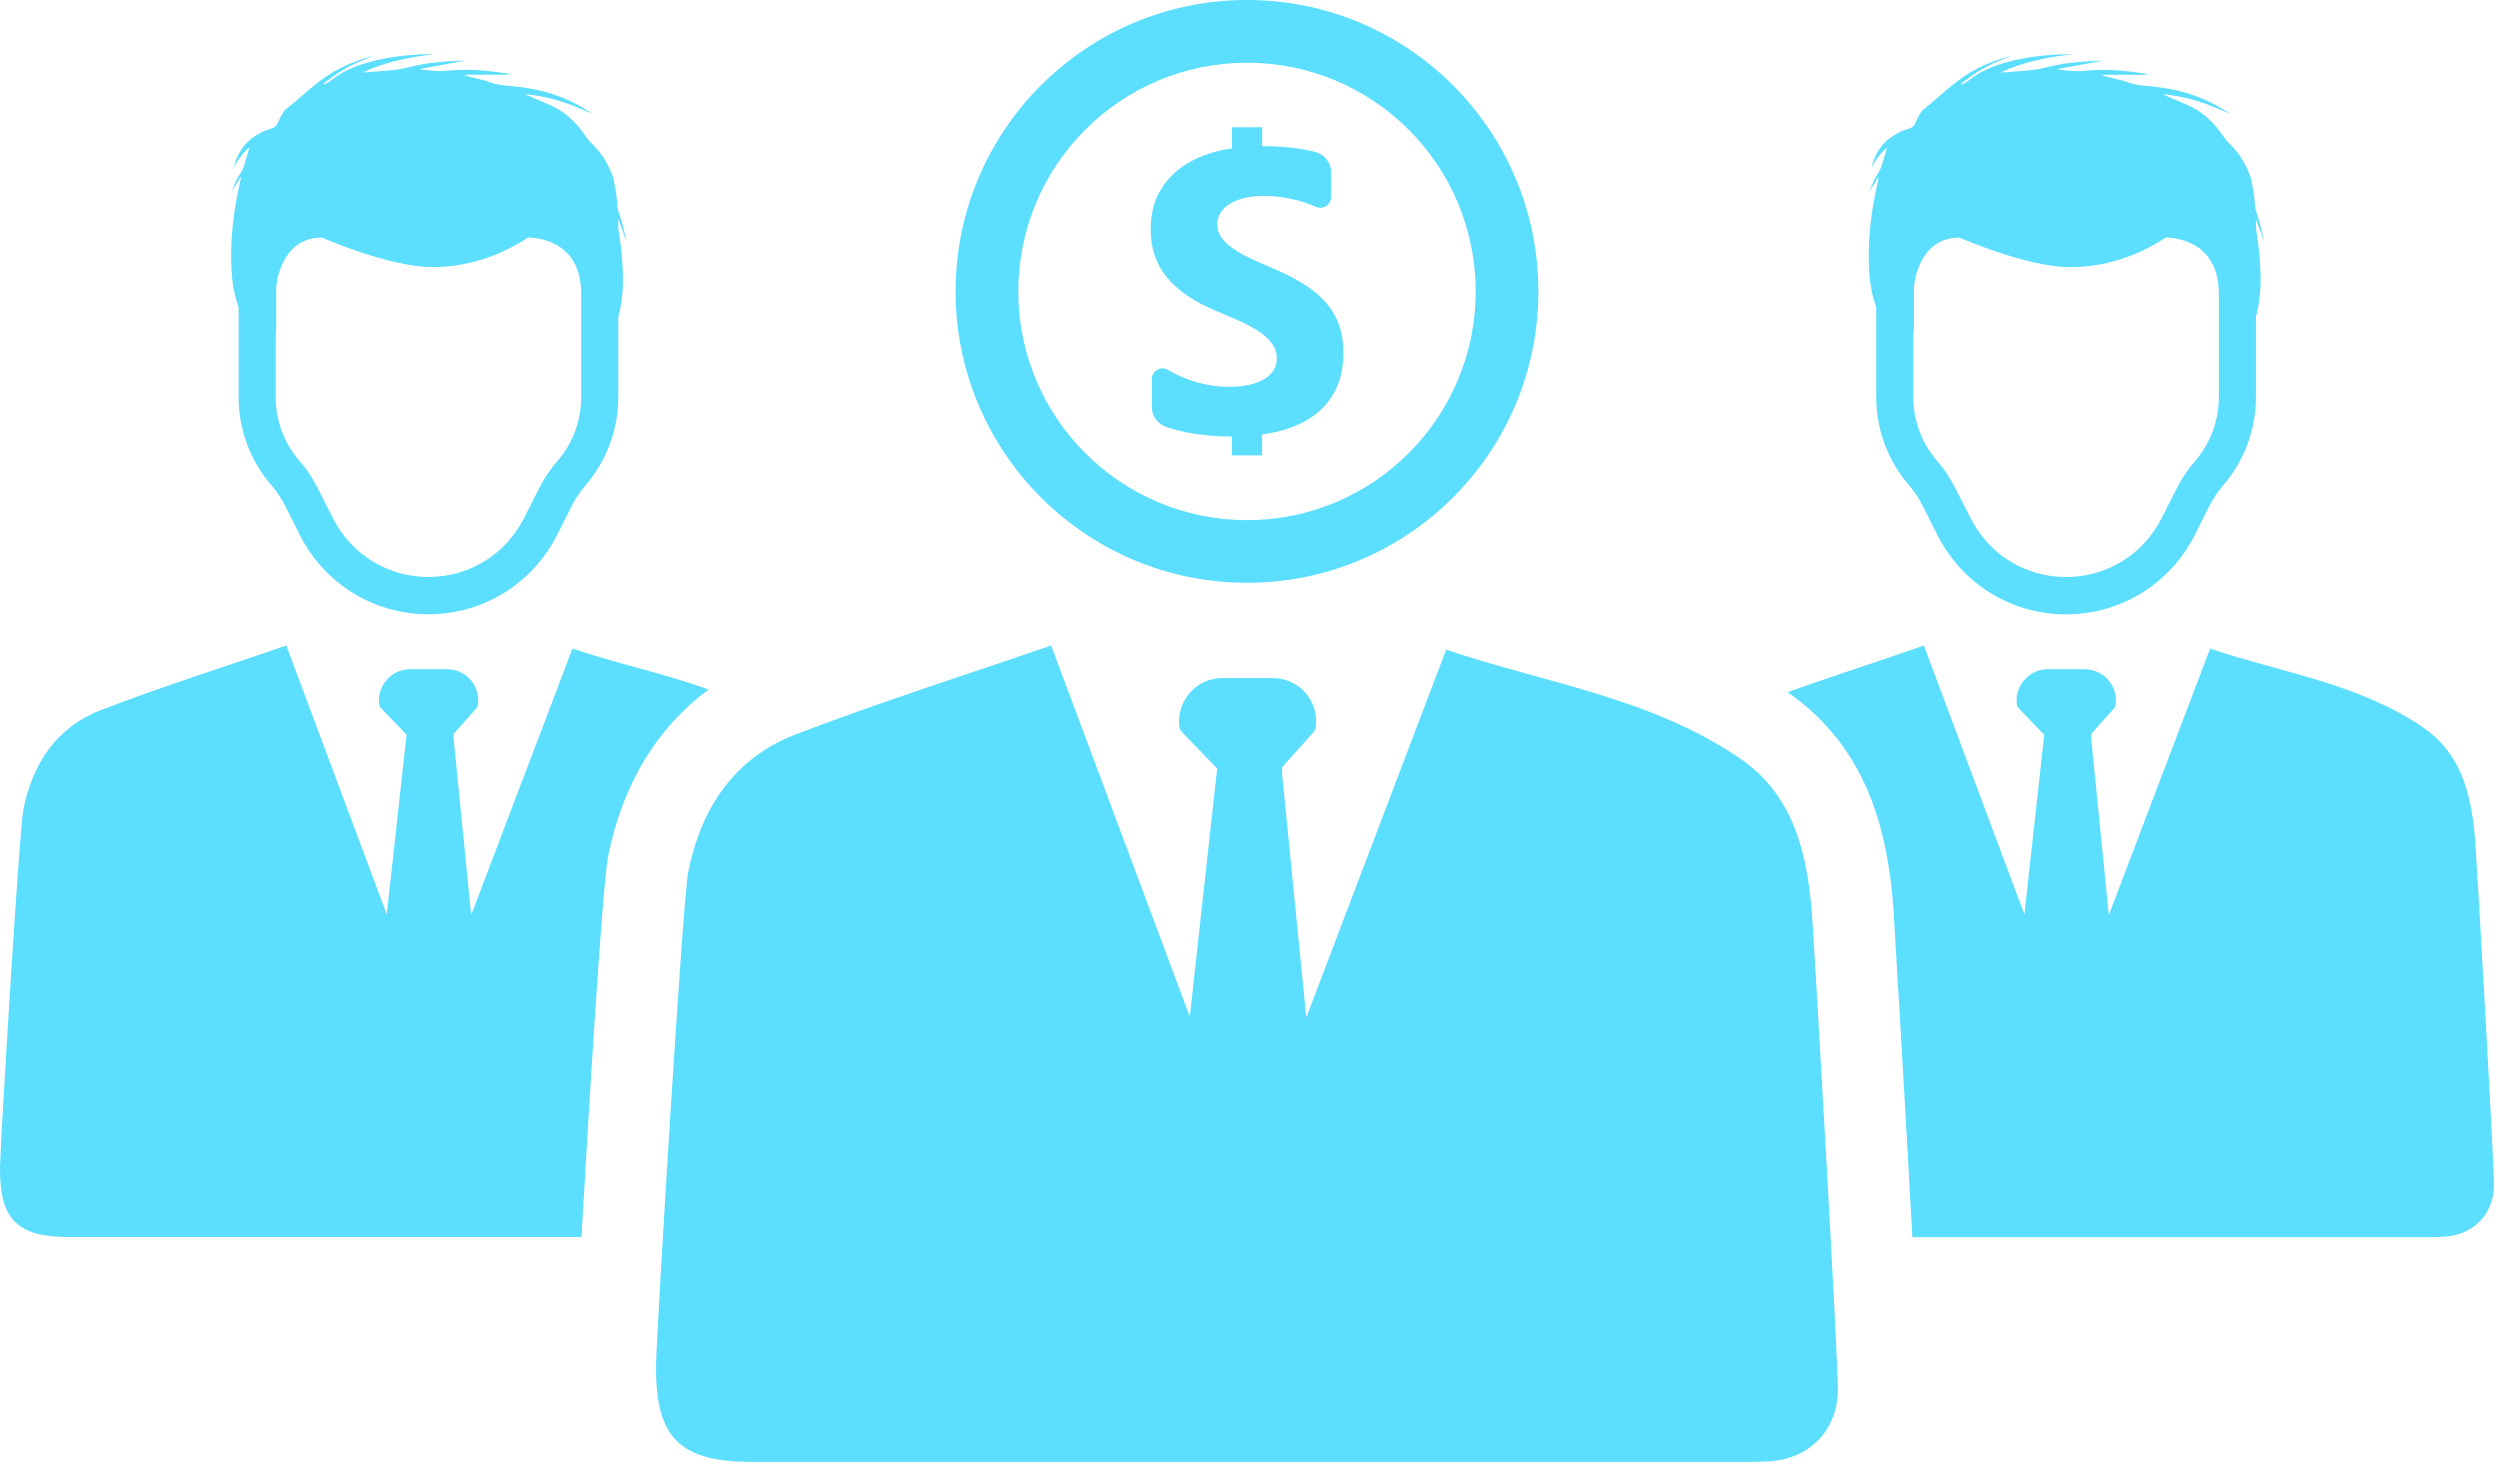 <svg width="235" height="138" viewBox="0 0 235 138" fill="none" xmlns="http://www.w3.org/2000/svg">
<path d="M135.939 61.071C145.13 64.184 155.149 65.549 163.557 71.291C168.572 74.717 169.843 80.107 170.312 85.727C170.505 88.072 172.831 128.429 172.763 130.785C172.657 134.522 170.066 137.132 166.31 137.363C165.175 137.434 164.037 137.416 162.899 137.416C133.768 137.419 99.826 137.419 70.695 137.416C63.876 137.416 61.587 135.15 61.671 128.274C61.705 125.49 64.159 84.672 64.696 81.957C65.865 76.052 68.978 71.279 74.723 69.063C82.503 66.067 90.469 63.552 98.805 60.674L111.842 95.565L114.414 72.24L111.044 68.753C110.976 68.662 110.908 68.571 110.885 68.458C110.477 65.999 112.391 63.741 114.894 63.741H119.656C121.933 63.741 123.711 65.587 123.711 67.773C123.711 68 123.711 68.227 123.665 68.458C123.643 68.571 123.597 68.662 123.529 68.753L120.522 72.123V72.807L122.795 95.641L135.939 61.071Z" fill="#5CDEFF"/>
<path d="M212.057 21.438V20.844C212.057 20.738 212.057 20.651 212.038 20.549C212.144 20.844 212.265 21.105 212.352 21.385C212.507 21.786 212.631 22.206 212.771 22.603C212.771 22.535 212.752 22.463 212.752 22.395C212.56 21.472 212.333 20.549 212.004 19.66C211.951 18.737 211.83 17.849 211.622 16.96C211.64 17.013 211.675 17.066 211.709 17.115C211.656 16.96 211.622 16.801 211.554 16.646C211.519 16.54 211.485 16.453 211.448 16.366C211.221 15.791 210.941 15.25 210.612 14.747C210.317 14.312 209.984 13.892 209.602 13.529C209.409 13.374 209.254 13.181 209.114 12.988C208.573 12.168 207.964 11.438 207.23 10.844C206.777 10.477 206.273 10.163 205.699 9.902C205.056 9.622 204.39 9.346 203.747 9.066C203.592 8.998 203.414 8.926 203.259 8.858C205.105 8.998 206.848 9.52 208.539 10.235C208.872 10.375 209.182 10.515 209.515 10.67C209.447 10.602 209.375 10.549 209.307 10.496C208.959 10.269 208.611 10.061 208.263 9.868C206.504 8.911 204.606 8.385 202.601 8.162C201.712 8.056 200.789 8.056 199.934 7.708C199.639 7.587 199.307 7.534 198.993 7.447C198.906 7.428 198.838 7.413 198.747 7.379C198.38 7.292 197.998 7.205 197.631 7.099V7.031H201.795C201.761 6.944 201.727 6.925 201.689 6.925C199.893 6.664 198.119 6.456 196.304 6.63H196.235C195.608 6.683 194.98 6.717 194.352 6.63C194.091 6.596 193.796 6.577 193.531 6.562C193.512 6.528 193.512 6.509 193.512 6.494V6.475C194.87 6.23 196.232 5.969 197.676 5.708C196.232 5.742 194.87 5.829 193.531 6.074C192.782 6.195 192.048 6.441 191.3 6.543C190.218 6.683 189.121 6.736 188.039 6.823C190.184 5.813 192.483 5.36 194.836 5.099C194.401 5.118 193.966 5.099 193.512 5.118C191.893 5.205 190.271 5.397 188.701 5.832C187.393 6.18 186.156 6.687 185.093 7.538C184.885 7.712 184.639 7.818 184.412 7.958C184.393 7.924 184.378 7.89 184.344 7.852C184.832 7.504 185.32 7.122 185.827 6.789C186.349 6.475 186.89 6.18 187.445 5.919C187.986 5.674 188.561 5.466 189.102 5.239C188.005 5.518 186.958 5.9 185.948 6.407C184.291 7.209 182.952 8.499 181.557 9.668C181.277 9.913 180.982 10.155 180.687 10.382L180.668 10.401C180.562 10.575 180.441 10.768 180.335 10.942C180.195 11.222 180.074 11.536 179.915 11.797C179.828 11.918 179.669 12.005 179.533 12.058C179.253 12.179 178.939 12.251 178.663 12.372C178.595 12.406 178.523 12.44 178.455 12.478C178.122 12.652 177.812 12.845 177.547 13.053C176.711 13.733 176.171 14.656 175.91 15.787C176.258 15.072 176.73 14.429 177.392 13.854C177.199 14.463 177.059 15.023 176.885 15.564C176.817 15.772 176.711 15.999 176.59 16.192C176.242 16.733 175.963 17.308 175.755 17.988C176.034 17.501 176.277 17.081 176.537 16.665C176.556 16.684 176.572 16.699 176.59 16.699C176.572 16.82 176.537 16.926 176.522 17.047C175.913 19.694 175.565 22.361 175.686 25.095C175.739 26.404 175.913 27.656 176.367 28.859V37.346C176.367 40.379 177.464 43.322 179.45 45.622C179.938 46.197 180.358 46.824 180.706 47.486L182.135 50.327C184.454 54.892 189.072 57.751 194.212 57.751C199.333 57.751 203.97 54.892 206.289 50.327L207.718 47.486C208.066 46.824 208.486 46.197 208.974 45.622C210.96 43.322 212.057 40.376 212.057 37.346V29.717C212.11 29.562 212.162 29.403 212.196 29.229C212.616 27.312 212.529 25.394 212.336 23.48C212.265 22.799 212.159 22.138 212.057 21.438ZM203.588 22.327C205.12 22.38 208.573 23.042 208.573 27.675V37.327C208.573 39.521 207.79 41.665 206.342 43.337C205.661 44.105 205.086 44.975 204.617 45.898L203.187 48.719C201.462 52.135 198.028 54.241 194.212 54.241C190.396 54.241 186.965 52.135 185.237 48.719L183.807 45.898C183.338 44.975 182.763 44.101 182.082 43.318C180.637 41.662 179.851 39.521 179.851 37.323V31.937C179.851 31.71 179.87 31.503 179.87 31.276C179.889 31.154 179.87 31.015 179.904 30.893V27.009C179.904 27.009 180.199 22.338 184.189 22.338C184.189 22.338 190.479 25.092 194.522 25.11C197.786 25.129 200.85 24.123 203.588 22.327Z" fill="#5CDEFF"/>
<path d="M232.655 78.835C232.318 74.761 231.395 70.854 227.76 68.373C221.667 64.212 214.409 63.225 207.749 60.971L198.229 86.021L196.58 69.477V68.982L198.758 66.538C198.807 66.474 198.841 66.406 198.857 66.323C198.891 66.156 198.891 65.994 198.891 65.827C198.891 64.243 197.605 62.907 195.952 62.907H192.502C190.687 62.907 189.299 64.541 189.598 66.323C189.613 66.406 189.662 66.47 189.715 66.538L192.158 69.065L190.294 85.964L180.849 60.684C176.451 62.2 172.195 63.585 168.031 65.06C175.796 70.453 177.423 78.589 177.963 85.094C177.982 85.321 179.038 102.901 179.764 116.29C195.71 116.29 212.363 116.29 227.288 116.29C228.112 116.29 228.937 116.301 229.757 116.252C232.481 116.082 234.357 114.191 234.432 111.487C234.481 109.773 232.795 80.537 232.655 78.835Z" fill="#5CDEFF"/>
<path d="M58.119 21.433V20.839C58.119 20.733 58.119 20.646 58.1 20.544C58.206 20.839 58.327 21.1 58.414 21.38C58.569 21.781 58.694 22.201 58.834 22.598C58.834 22.53 58.815 22.458 58.815 22.39C58.622 21.467 58.395 20.544 58.066 19.655C58.013 18.732 57.892 17.844 57.684 16.955C57.703 17.008 57.737 17.061 57.771 17.11C57.718 16.955 57.684 16.796 57.616 16.641C57.582 16.535 57.548 16.448 57.51 16.361C57.283 15.786 57.004 15.245 56.675 14.742C56.38 14.307 56.047 13.887 55.665 13.524C55.472 13.369 55.317 13.176 55.177 12.983C54.636 12.163 54.027 11.433 53.293 10.839C52.839 10.472 52.336 10.158 51.761 9.897C51.118 9.617 50.453 9.341 49.81 9.061C49.655 8.993 49.477 8.921 49.322 8.853C51.167 8.993 52.911 9.515 54.602 10.23C54.935 10.37 55.245 10.51 55.578 10.665C55.51 10.597 55.438 10.544 55.37 10.491C55.022 10.264 54.674 10.056 54.326 9.863C52.567 8.906 50.668 8.38 48.664 8.157C47.775 8.051 46.852 8.051 45.997 7.703C45.702 7.582 45.369 7.529 45.055 7.442C44.968 7.423 44.9 7.408 44.81 7.374C44.443 7.287 44.061 7.2 43.694 7.094V7.023H47.858C47.824 6.936 47.79 6.917 47.752 6.917C45.956 6.656 44.182 6.448 42.366 6.622H42.298C41.67 6.675 41.042 6.709 40.415 6.622C40.154 6.588 39.859 6.569 39.594 6.554C39.575 6.52 39.575 6.501 39.575 6.485V6.467C40.933 6.221 42.294 5.96 43.739 5.699C42.294 5.733 40.933 5.82 39.594 6.066C38.845 6.187 38.111 6.433 37.362 6.535C36.281 6.675 35.184 6.728 34.102 6.815C36.247 5.805 38.546 5.351 40.899 5.09C40.464 5.109 40.029 5.09 39.575 5.109C37.956 5.196 36.334 5.389 34.764 5.824C33.455 6.172 32.218 6.678 31.156 7.529C30.948 7.703 30.702 7.809 30.475 7.949C30.456 7.915 30.441 7.881 30.407 7.843C30.895 7.495 31.383 7.113 31.889 6.781C32.411 6.467 32.952 6.172 33.508 5.911C34.049 5.665 34.624 5.457 35.165 5.23C34.068 5.51 33.02 5.892 32.011 6.399C30.354 7.2 29.015 8.49 27.619 9.659C27.339 9.905 27.044 10.147 26.749 10.374L26.73 10.393C26.625 10.566 26.503 10.759 26.398 10.933C26.258 11.213 26.137 11.527 25.978 11.788C25.891 11.909 25.732 11.996 25.596 12.049C25.316 12.17 25.002 12.242 24.726 12.363C24.658 12.397 24.586 12.431 24.518 12.469C24.185 12.643 23.875 12.836 23.61 13.044C22.774 13.725 22.233 14.648 21.972 15.778C22.32 15.064 22.793 14.421 23.455 13.846C23.262 14.455 23.122 15.014 22.948 15.555C22.88 15.763 22.774 15.99 22.653 16.183C22.305 16.724 22.025 17.299 21.817 17.98C22.097 17.492 22.339 17.072 22.6 16.656C22.619 16.675 22.634 16.69 22.653 16.69C22.634 16.811 22.6 16.917 22.585 17.038C21.976 19.686 21.628 22.352 21.749 25.087C21.802 26.395 21.976 27.647 22.43 28.85V37.337C22.43 40.371 23.527 43.313 25.513 45.613C26 46.188 26.42 46.816 26.768 47.477L28.198 50.318C30.517 54.883 35.135 57.742 40.275 57.742C45.396 57.742 50.033 54.883 52.351 50.318L53.781 47.477C54.129 46.816 54.549 46.188 55.037 45.613C57.022 43.313 58.119 40.367 58.119 37.337V29.724C58.172 29.569 58.225 29.41 58.259 29.236C58.679 27.318 58.592 25.401 58.399 23.487C58.327 22.791 58.221 22.129 58.119 21.433ZM49.651 22.322C51.183 22.375 54.636 23.037 54.636 27.67V37.322C54.636 39.516 53.853 41.66 52.404 43.332C51.724 44.1 51.149 44.97 50.68 45.893L49.25 48.714C47.525 52.13 44.091 54.236 40.275 54.236C36.458 54.236 33.028 52.13 31.299 48.714L29.87 45.893C29.401 44.97 28.826 44.096 28.145 43.313C26.7 41.657 25.913 39.516 25.913 37.318V31.932C25.913 31.706 25.932 31.497 25.932 31.27C25.951 31.149 25.932 31.01 25.966 30.889V27.004C25.966 27.004 26.262 22.333 30.252 22.333C30.252 22.333 36.542 25.087 40.585 25.105C43.845 25.121 46.913 24.114 49.651 22.322Z" fill="#5CDEFF"/>
<path d="M57.17 80.471C58.502 73.739 61.788 68.349 66.622 64.813C62.405 63.3 57.991 62.381 53.812 60.966L44.292 86.016L42.643 69.472V68.977L44.821 66.534C44.87 66.469 44.904 66.401 44.919 66.318C44.953 66.152 44.953 65.989 44.953 65.823C44.953 64.238 43.668 62.903 42.015 62.903H38.565C36.75 62.903 35.362 64.537 35.661 66.318C35.676 66.401 35.725 66.466 35.778 66.534L38.221 69.06L36.356 85.959L26.912 60.679C20.868 62.763 15.097 64.586 9.461 66.757C5.297 68.36 3.043 71.817 2.195 76.099C1.806 78.066 0.028 107.639 0.002 109.659C-0.059 114.644 1.601 116.281 6.541 116.281C21.651 116.281 38.531 116.281 54.659 116.281C55.419 103.063 56.629 83.21 57.17 80.471Z" fill="#5CDEFF"/>
<path d="M125.435 36.867C124.879 37.866 124.119 38.679 123.162 39.295C122.205 39.916 121.093 40.362 119.822 40.63C119.436 40.714 119.039 40.782 118.638 40.839V42.809H115.794V41.035C114.345 41.035 112.973 40.914 111.668 40.668C110.923 40.528 110.238 40.347 109.606 40.127C108.812 39.851 108.271 39.106 108.271 38.263V35.642C108.271 34.855 109.13 34.367 109.807 34.772C110.427 35.142 111.078 35.449 111.751 35.691C113.003 36.137 114.266 36.36 115.544 36.36C115.631 36.36 115.715 36.36 115.798 36.356C116.441 36.345 117.012 36.277 117.507 36.156C117.942 36.05 118.321 35.914 118.642 35.748C118.733 35.698 118.82 35.649 118.903 35.596C119.278 35.358 119.557 35.074 119.743 34.749C119.928 34.424 120.019 34.072 120.019 33.69C120.019 33.176 119.871 32.714 119.576 32.309C119.338 31.98 119.024 31.67 118.642 31.379C118.555 31.311 118.464 31.247 118.37 31.182C117.859 30.838 117.258 30.509 116.558 30.192C116.312 30.078 116.059 29.965 115.798 29.851C115.321 29.643 114.818 29.431 114.293 29.216C112.231 28.357 110.692 27.309 109.682 26.069C108.668 24.828 108.165 23.334 108.165 21.579C108.165 20.206 108.441 19.023 108.994 18.035C109.546 17.048 110.298 16.235 111.248 15.596C112.201 14.957 113.302 14.488 114.553 14.189C114.962 14.091 115.378 14.011 115.802 13.943V11.965H118.646V13.739C119.973 13.742 121.154 13.826 122.186 13.988C122.682 14.068 123.162 14.162 123.623 14.28C124.501 14.503 125.121 15.289 125.121 16.193V18.508C125.121 19.253 124.353 19.749 123.676 19.442C123.154 19.208 122.617 19.015 122.065 18.864C121.513 18.712 120.964 18.599 120.416 18.523C119.871 18.451 119.353 18.414 118.861 18.414C118.79 18.414 118.718 18.414 118.646 18.417C118.056 18.429 117.511 18.493 117.02 18.607C116.551 18.716 116.146 18.864 115.798 19.049C115.737 19.079 115.677 19.113 115.62 19.151C115.242 19.382 114.947 19.662 114.739 19.987C114.531 20.312 114.425 20.679 114.425 21.084C114.425 21.526 114.542 21.92 114.773 22.271C115.007 22.619 115.336 22.952 115.768 23.266C115.779 23.274 115.79 23.281 115.798 23.289C116.221 23.591 116.732 23.894 117.33 24.185C117.734 24.386 118.169 24.586 118.642 24.79C118.888 24.896 119.145 25.006 119.41 25.116C120.465 25.558 121.414 26.027 122.254 26.523C123.094 27.018 123.816 27.582 124.418 28.206C125.019 28.834 125.477 29.545 125.798 30.35C126.12 31.156 126.278 32.09 126.278 33.157C126.271 34.632 125.991 35.869 125.435 36.867Z" fill="#5CDEFF"/>
<path d="M117.217 0C102.088 0 89.826 12.262 89.826 27.391C89.826 42.516 102.088 54.782 117.217 54.782C132.346 54.782 144.608 42.52 144.608 27.391C144.608 12.266 132.342 0 117.217 0ZM117.217 48.893C105.344 48.893 95.719 39.267 95.719 27.395C95.719 15.522 105.344 5.897 117.217 5.897C129.089 5.897 138.715 15.522 138.715 27.395C138.715 39.267 129.089 48.893 117.217 48.893Z" fill="#5CDEFF"/>
</svg>
